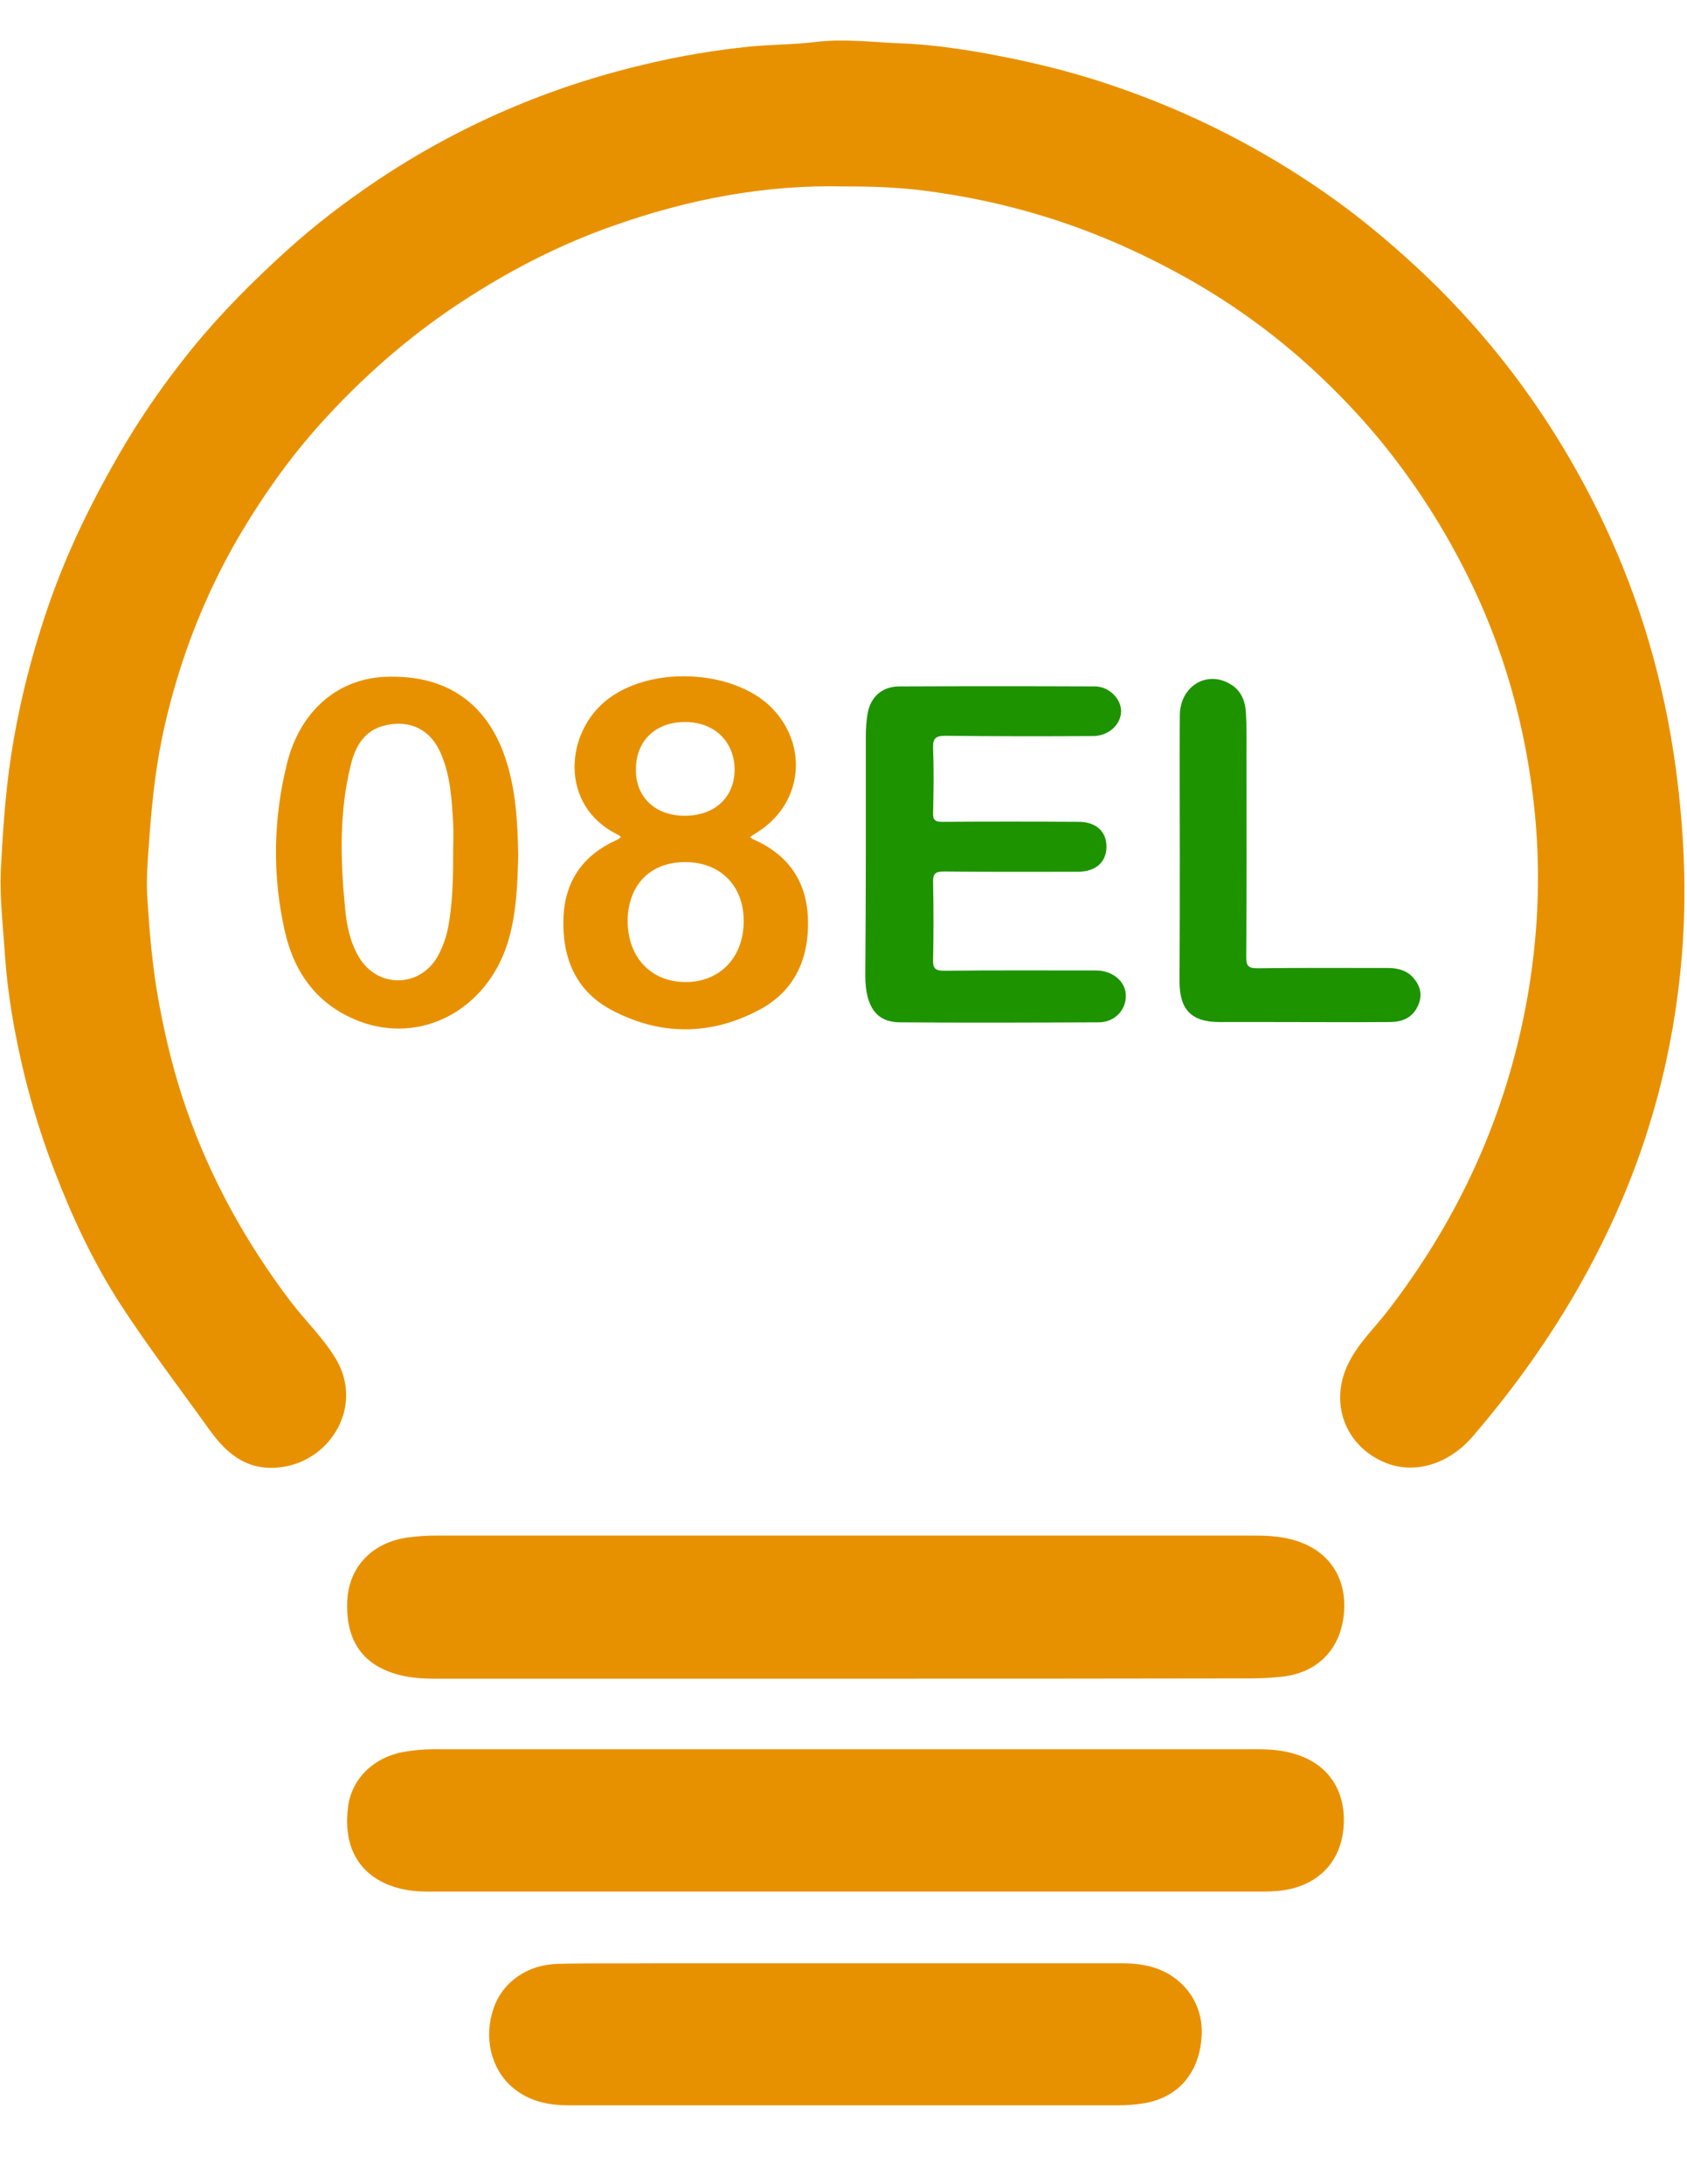 <?xml version="1.0" encoding="utf-8"?>
<!-- Generator: Adobe Illustrator 21.0.0, SVG Export Plug-In . SVG Version: 6.00 Build 0)  -->
<svg version="1.1" id="Layer_1" xmlns="http://www.w3.org/2000/svg" xmlns:xlink="http://www.w3.org/1999/xlink" x="0px" y="0px"
	 viewBox="0 0 612 792" enable-background="new 0 0 612 792" xml:space="preserve">
<g>
	<g>
		<path fill="#E89100" d="M306.3,67.6c-28.9-0.7-56.8,4.7-83.9,14.3c-18.2,6.4-35.3,15-51.6,25.4c-19.5,12.3-36.8,27.1-52.3,43.9
			c-11.9,12.8-22.1,27-31.1,42.1c-9.9,16.7-17.6,34.4-23.2,53c-3.5,11.6-6.2,23.4-7.8,35.4c-1.2,8.7-1.9,17.3-2.5,26
			c-0.4,5.6-0.8,11.3-0.5,16.9c0.8,13.3,1.9,26.6,4.4,39.8c2.4,12.8,5.5,25.4,9.8,37.7c8.8,25.3,21.6,48.4,37.8,69.8
			c5.4,7.1,12,13.3,16.6,21.1c9.8,16.8-1.8,36.2-19.3,38.9c-12.2,1.9-20-4.1-26.6-13.3c-10.9-15.2-22.3-30.1-32.5-45.8
			c-10-15.5-17.7-32.1-24.2-49.2c-6.3-16.5-11-33.5-14.2-50.9c-1.7-9.2-2.9-18.4-3.5-27.8c-0.7-9.8-1.8-19.6-1.4-29.4
			C1,301.8,1.9,288,4,274.2c3-19.6,7.9-38.6,14.5-57.2c6.4-17.9,14.7-34.9,24.2-51.4c7.9-13.8,17-26.9,27-39.2
			c10.5-12.9,22.3-24.7,34.7-35.9c10.2-9.2,21-17.4,32.3-25c29.9-20,62.4-34,97.4-42.2c12.5-3,25.1-5.1,37.8-6.4
			c8.1-0.8,16.2-0.7,24.2-1.7c10.2-1.2,20.2,0.1,30.2,0.5c13.8,0.5,27.6,2.8,41.2,5.6c12.6,2.6,25.1,5.9,37.2,10.1
			c27.4,9.4,53,22.4,76.7,39c11.3,7.9,21.9,16.7,32.1,26.1c28.6,26.4,51,57.2,67.8,92.2c13.7,28.7,22.5,58.9,26.7,90.4
			c3,22.6,4,45.2,2.1,67.8c-2.9,34.7-11.7,67.8-26.7,99.3c-12.9,27.2-29.5,51.8-49,74.5c-8.8,10.3-21.2,14-31.8,9.7
			c-14.7-6-20.6-21.9-13.3-36.3c3.7-7.4,9.8-13,14.7-19.5c25.5-33.3,42.4-70.4,49.9-111.8c4-22.2,5.1-44.5,3-66.9
			c-3-31.6-11.4-61.8-26-90.1c-8.4-16.4-18.4-31.7-30.1-46c-7.9-9.6-16.5-18.5-25.6-26.8c-13.2-12-27.7-22.5-43.3-31.4
			c-16.8-9.5-34.2-17.3-52.7-23c-14.5-4.5-29.2-7.6-44.2-9.5C325.7,67.9,316,67.6,306.3,67.6z"/>
		<path fill="#E89100" d="M306.7,608.7c-49.8,0-99.6,0-149.4,0c-4,0-7.9-0.3-11.8-1.2c-13.8-3.3-20.3-12.5-19.5-27.4
			c0.7-12.1,9.2-20.9,22-22.6c3.5-0.5,7.1-0.7,10.7-0.7c98.7,0,197.3,0,296,0c4.5,0,9,0.2,13.4,1.3c13.1,3.2,20.4,13,19.5,26.3
			c-1,13.4-9.4,22.2-22.7,23.6c-3.8,0.4-7.6,0.6-11.4,0.6C404.4,608.7,355.5,608.7,306.7,608.7z"/>
		<path fill="#E89100" d="M306.8,685.9c-50.6,0-101.2,0-151.7,0c-5.6,0-11-0.8-16.1-3.3c-10-4.9-14.5-14.7-12.7-27.7
			c1.4-10.1,9.5-17.9,20.5-19.7c3.4-0.6,6.8-0.9,10.2-0.9c100,0,200,0,299.9,0c4.3,0,8.4,0.4,12.5,1.6c11.9,3.4,18.5,12.6,18.1,25.1
			c-0.4,12.5-7.6,21.3-19.6,24c-3.2,0.7-6.5,0.9-9.8,0.9C407.7,685.9,357.2,685.9,306.8,685.9z"/>
		<path fill="#E89100" d="M306.8,711.9c33.4,0,66.8,0,100.2,0c4.1,0,8.1,0.4,12.1,1.7c10.9,3.7,17.6,13.5,16.8,24.9
			c-0.8,13.1-8.4,21.9-20.5,24.1c-3.1,0.5-6.3,0.8-9.4,0.8c-66.5,0-133.1,0-199.6,0c-7.6,0-14.7-1.5-20.6-6.6
			c-7.8-6.8-10.4-18.2-6.7-28.7c3.2-9.3,12.1-15.7,23.2-16c11.7-0.3,23.5-0.1,35.2-0.2C260.6,711.9,283.7,711.9,306.8,711.9z"/>
		<path fill="#E89100" d="M272.1,303.5c0.6,0.5,1,0.8,1.5,1c12.4,5.5,19.1,15.2,19.5,28.7c0.5,14.3-4.8,26.2-17.7,33
			c-17.7,9.4-36.1,9.4-53.8-0.1c-12.8-6.9-17.7-18.9-17.2-33.2c0.5-13.2,6.8-22.4,18.6-28c0.8-0.4,1.7-0.6,2.2-1.5
			c-0.3-0.2-0.6-0.5-1-0.7c-21.6-10.5-19.3-37.6-3.4-49.4c16.7-12.5,47.6-10.2,60.5,4.8c12.1,14,9.1,33.9-6.6,43.7
			C274,302.3,273.1,302.8,272.1,303.5z M248.5,312.6c-12.6,0-20.7,8.3-20.8,21.3c0,13.2,8.5,22.2,21,22.2c12.5,0,21.1-9,21.1-22.1
			C269.8,321.1,261.3,312.6,248.5,312.6z M248.4,295.8c10.8,0,18-6.6,18.1-16.6c0-10.2-7.2-17.3-17.8-17.4c-10.8-0.1-18,6.8-18,17.1
			C230.5,289,237.7,295.8,248.4,295.8z"/>
		<path fill="#1D9300" d="M314.1,309.6c0-14.3,0-28.5,0-42.8c0-2.6,0.2-5.3,0.6-7.8c1-6.2,5.2-10.1,11.6-10.1
			c23.6-0.1,47.3-0.1,70.9,0c5.2,0,9.6,4.6,9.5,9.1c-0.1,4.8-4.6,8.9-10.2,8.9c-17.8,0.1-35.6,0.1-53.5-0.1c-3.7,0-4.6,1-4.5,4.5
			c0.3,7.8,0.2,15.6,0,23.4c-0.1,2.6,0.7,3.3,3.3,3.3c16.5-0.1,33-0.1,49.5,0c6.3,0,10.1,3.5,10.1,9c0,5.5-3.8,9-10.1,9.1
			c-16.2,0-32.5,0.1-48.7-0.1c-3.3,0-4.2,0.7-4.1,4.1c0.2,9.2,0.2,18.5,0,27.7c-0.1,3.2,0.6,4.2,4,4.2c18.3-0.2,36.7-0.1,55.1-0.1
			c5.9,0,10.5,3.8,10.8,8.6c0.4,5.4-3.8,10.1-9.6,10.2c-24.2,0.1-48.3,0.2-72.5,0c-8.4-0.1-12.3-5.7-12.4-16.7
			C314,339.2,314.1,324.4,314.1,309.6z"/>
		<path fill="#E89100" d="M188,310.3c-0.3,10.6-0.6,21.5-4,32.1c-7.8,24-31.4,36.4-53.7,27.9c-14.9-5.7-23.4-17.2-26.9-32.3
			c-4.7-20.5-4.3-41.2,0.8-61.5c4.9-19.1,18.7-30.6,36.1-31.1c21.4-0.7,36.1,9.3,42.9,29.1C187.1,285.9,187.8,297.9,188,310.3z
			 M164.4,308.5c0-3.3,0.2-6.6,0-9.9c-0.5-8.8-1-17.7-4.7-25.9c-3.7-8.1-10.7-11.6-19.4-9.8c-8,1.6-11.4,7.6-13.1,14.7
			c-4.2,17.1-3.7,34.5-2,51.9c0.6,6.2,1.8,12.2,5.1,17.7c6.7,11.1,21.7,11,28.3-0.1c1.7-3,2.9-6.2,3.7-9.5
			C164.3,328,164.4,318.3,164.4,308.5z"/>
		<path fill="#1D9300" d="M428,308.5c0-16.4-0.1-32.7,0-49.1c0.1-10.6,9.8-16.5,18.4-11.3c4,2.4,5.4,6.3,5.6,10.6
			c0.3,5,0.2,10,0.2,15c0,24.4,0.1,48.8-0.1,73.2c0,3.2,0.6,4.2,4,4.2c15.8-0.2,31.7-0.1,47.5-0.1c3.7,0,7.1,1,9.4,3.9
			c2.5,3,3.1,6.5,1.2,10.2c-2.1,4.2-5.8,5.5-10.1,5.5c-14.6,0.1-29.3,0-43.9,0c-5.9,0-11.9,0-17.8,0c-10.1,0-14.5-4.4-14.5-14.7
			C428,340.2,428,324.3,428,308.5z"/>
	</g>
</g>
</svg>
